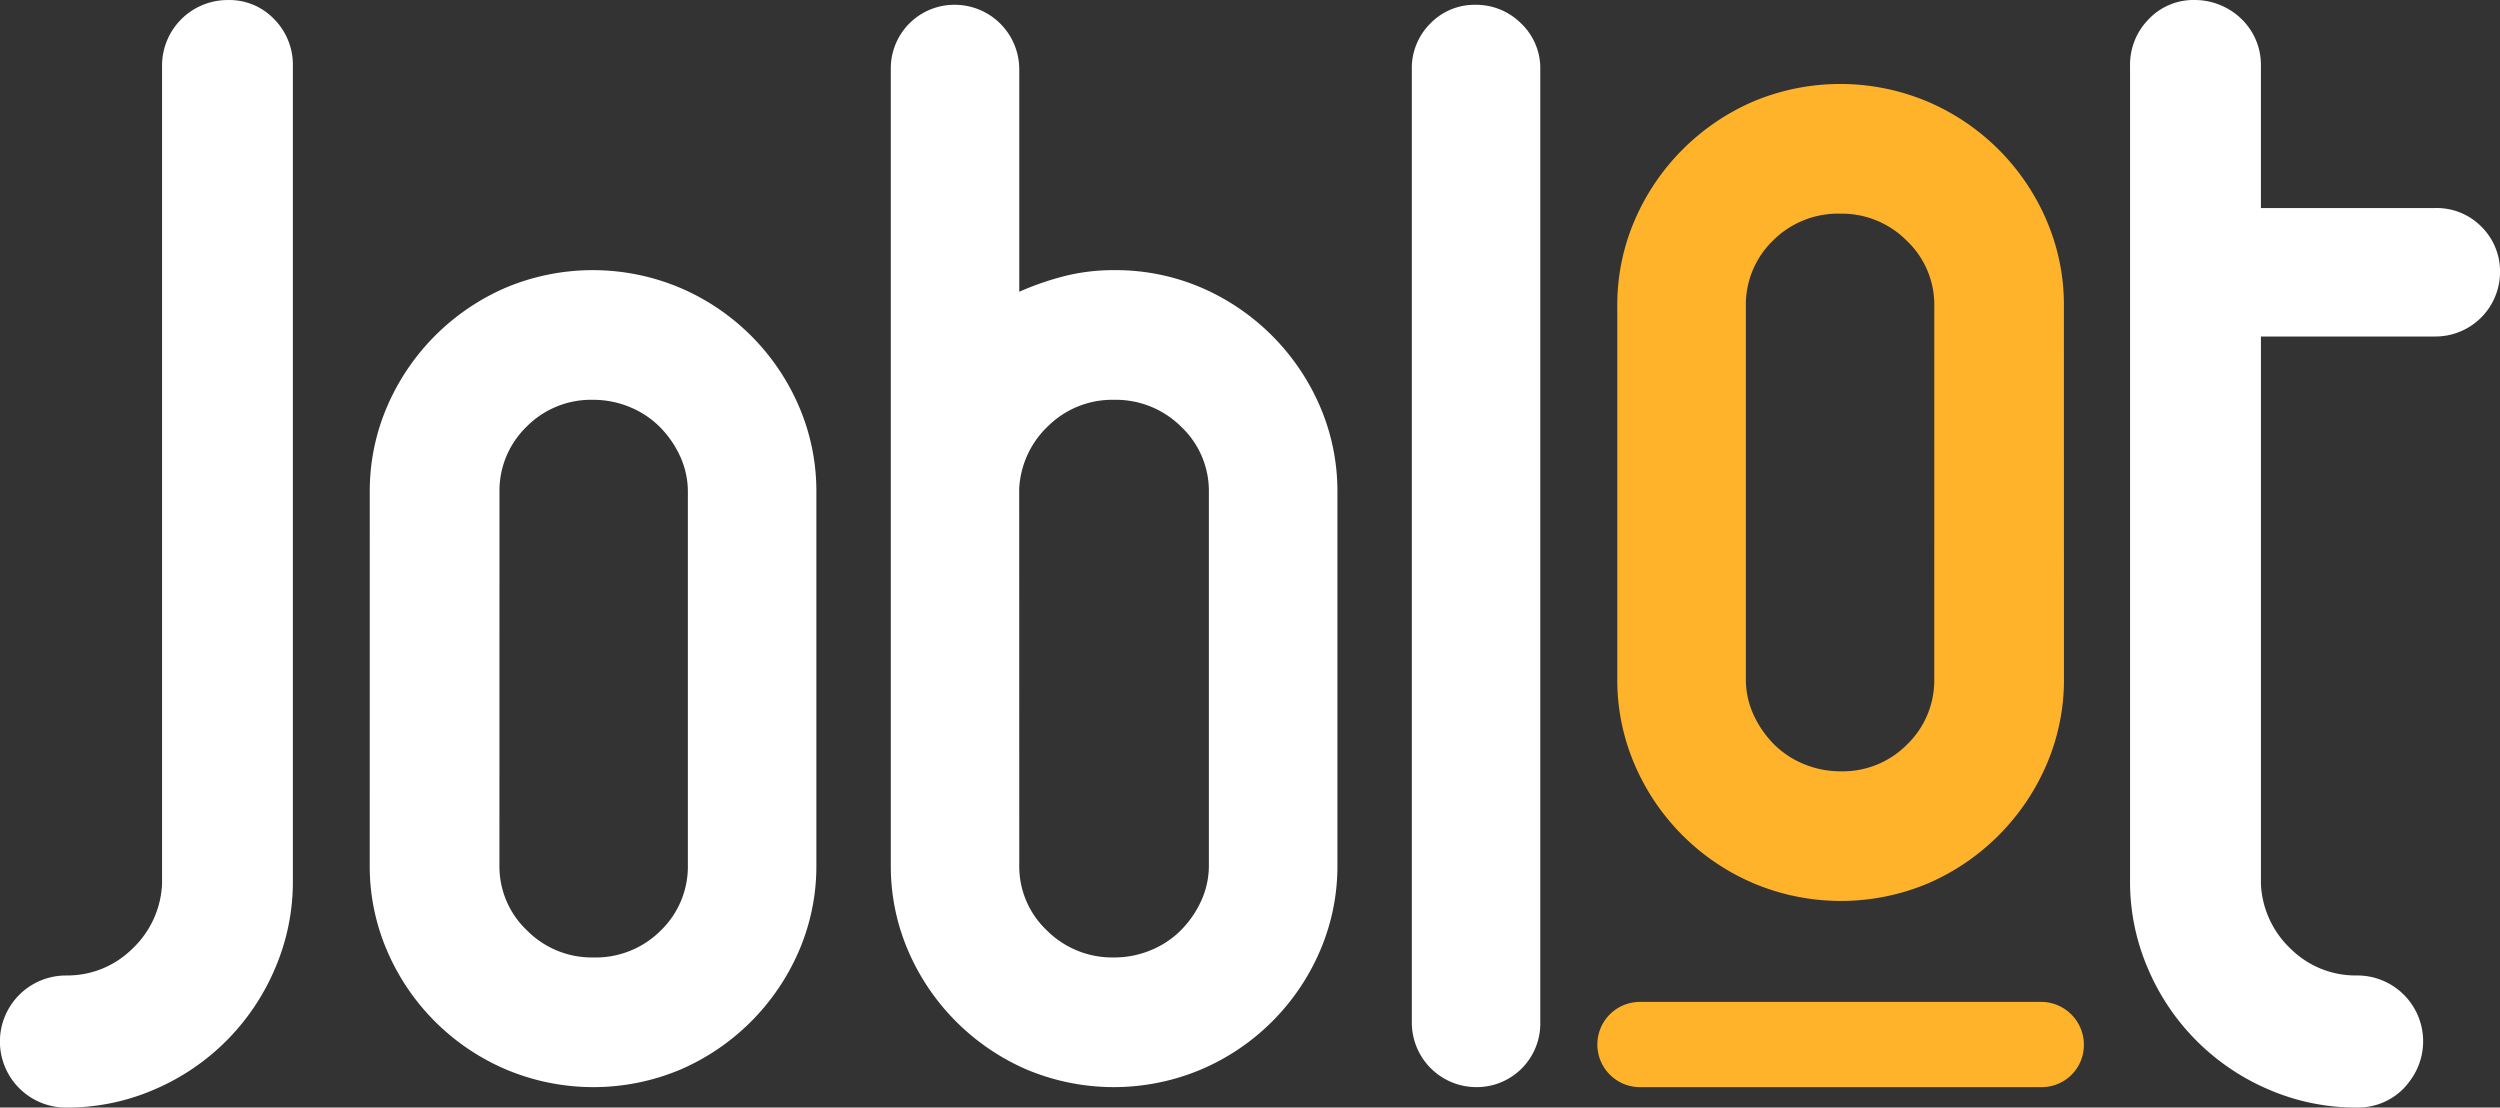 <svg xmlns="http://www.w3.org/2000/svg" width="257.608" height="114.123" viewBox="0 0 257.608 114.123"><rect x="0" y="0" width="257.608" height="114.123" fill="#333333" stroke="none"/><g transform="translate(-510.753 -483.469)"><path d="M517.557,583.984a9.5,9.5,0,0,0,6.8-2.721,9.778,9.778,0,0,0,3.094-6.68v-84.31a6.759,6.759,0,0,1,6.8-6.8,6.37,6.37,0,0,1,4.762,1.98,6.677,6.677,0,0,1,1.918,4.824v83.938a22.561,22.561,0,0,1-1.856,9.092,23.5,23.5,0,0,1-12.433,12.434,22.568,22.568,0,0,1-9.093,1.855,6.8,6.8,0,1,1,0-13.608Z" transform="translate(0 0)" fill="#fff"/><path d="M543.91,530.58a22.028,22.028,0,0,1,1.794-8.845,23.4,23.4,0,0,1,12.247-12.248,23.164,23.164,0,0,1,17.876,0,23.24,23.24,0,0,1,12.309,12.248,22.063,22.063,0,0,1,1.794,8.845v38.411a22.045,22.045,0,0,1-1.794,8.844,23.4,23.4,0,0,1-12.248,12.248,23.159,23.159,0,0,1-17.876,0A23.223,23.223,0,0,1,545.7,577.835a22.01,22.01,0,0,1-1.794-8.844Zm13.361,38.411a9.076,9.076,0,0,0,2.844,6.741,9.388,9.388,0,0,0,6.8,2.784,9.483,9.483,0,0,0,6.99-2.784,9.18,9.18,0,0,0,2.783-6.741V530.58a8.723,8.723,0,0,0-.8-3.712,10.509,10.509,0,0,0-2.1-3.03,9.428,9.428,0,0,0-3.092-2.041,9.773,9.773,0,0,0-3.774-.743,9.331,9.331,0,0,0-6.866,2.783,9.186,9.186,0,0,0-2.782,6.742Z" transform="translate(4.945 3.613)" fill="#fff"/><path d="M590.63,490.58a6.551,6.551,0,0,1,6.68-6.68,6.653,6.653,0,0,1,6.557,6.68v22.889a29.629,29.629,0,0,1,4.639-1.608,20.645,20.645,0,0,1,5.134-.619,22.371,22.371,0,0,1,8.969,1.794,23.4,23.4,0,0,1,12.248,12.248,22.061,22.061,0,0,1,1.794,8.845v38.411a22.045,22.045,0,0,1-1.794,8.844,23.22,23.22,0,0,1-12.31,12.247,23.163,23.163,0,0,1-17.875,0,23.39,23.39,0,0,1-12.248-12.247,22.006,22.006,0,0,1-1.794-8.844Zm13.237,81.959a9.072,9.072,0,0,0,2.845,6.741,9.534,9.534,0,0,0,6.927,2.784,9.793,9.793,0,0,0,3.774-.742,9.416,9.416,0,0,0,3.092-2.042,10.464,10.464,0,0,0,2.1-3.03,8.7,8.7,0,0,0,.8-3.711V534.128a9.088,9.088,0,0,0-2.845-6.742,9.537,9.537,0,0,0-6.928-2.783,9.4,9.4,0,0,0-6.741,2.659,9.538,9.538,0,0,0-3.031,6.495Z" transform="translate(11.914 0.064)" fill="#fff"/><path d="M637.35,490.58a6.464,6.464,0,0,1,1.918-4.763,6.32,6.32,0,0,1,4.639-1.917,6.533,6.533,0,0,1,4.7,1.917,6.374,6.374,0,0,1,1.98,4.763v98.165a6.551,6.551,0,0,1-6.68,6.68,6.651,6.651,0,0,1-6.557-6.68Z" transform="translate(18.882 0.064)" fill="#fff"/><path d="M701.8,552.3A22.025,22.025,0,0,1,700,561.142a23.387,23.387,0,0,1-12.248,12.247,23.162,23.162,0,0,1-17.875,0,23.22,23.22,0,0,1-12.31-12.247,22.065,22.065,0,0,1-1.794-8.845V513.886a22.045,22.045,0,0,1,1.794-8.845,23.387,23.387,0,0,1,12.248-12.248,23.163,23.163,0,0,1,17.876,0A23.219,23.219,0,0,1,700,505.041a22.005,22.005,0,0,1,1.794,8.845Zm-13.361-38.411a9.078,9.078,0,0,0-2.844-6.742,9.389,9.389,0,0,0-6.8-2.784,9.484,9.484,0,0,0-6.99,2.784,9.18,9.18,0,0,0-2.783,6.742V552.3a8.722,8.722,0,0,0,.8,3.712,10.489,10.489,0,0,0,2.1,3.03,9.4,9.4,0,0,0,3.092,2.041,9.773,9.773,0,0,0,3.774.742,9.324,9.324,0,0,0,6.865-2.783,9.182,9.182,0,0,0,2.783-6.742Z" transform="translate(21.63 1.123)" fill="#feb32a"/><path d="M653.986,577.7a4.392,4.392,0,0,1,4.391-4.392h41.311a4.415,4.415,0,0,1,4.432,4.351,4.346,4.346,0,0,1-4.432,4.432H658.377a4.391,4.391,0,0,1-4.391-4.391Z" transform="translate(21.363 13.399)" fill="#feb32a"/><path d="M737.956,506.824a6.469,6.469,0,0,0-4.762-1.918H715.237V490.273a6.562,6.562,0,0,0-1.979-4.824,6.924,6.924,0,0,0-4.825-1.98,6.37,6.37,0,0,0-4.762,1.98,6.678,6.678,0,0,0-1.918,4.824v83.938a22.555,22.555,0,0,0,1.856,9.092,23.5,23.5,0,0,0,12.433,12.434,22.568,22.568,0,0,0,9.093,1.855,6.567,6.567,0,0,0,4.824-1.979,7.169,7.169,0,0,0,.581-.7,6.784,6.784,0,0,0-5.406-10.929,9.5,9.5,0,0,1-6.8-2.721,9.778,9.778,0,0,1-3.094-6.68V518.143h17.957a6.655,6.655,0,0,0,6.68-6.556A6.47,6.47,0,0,0,737.956,506.824Z" transform="translate(28.487 0)" fill="#fff"/></g></svg>